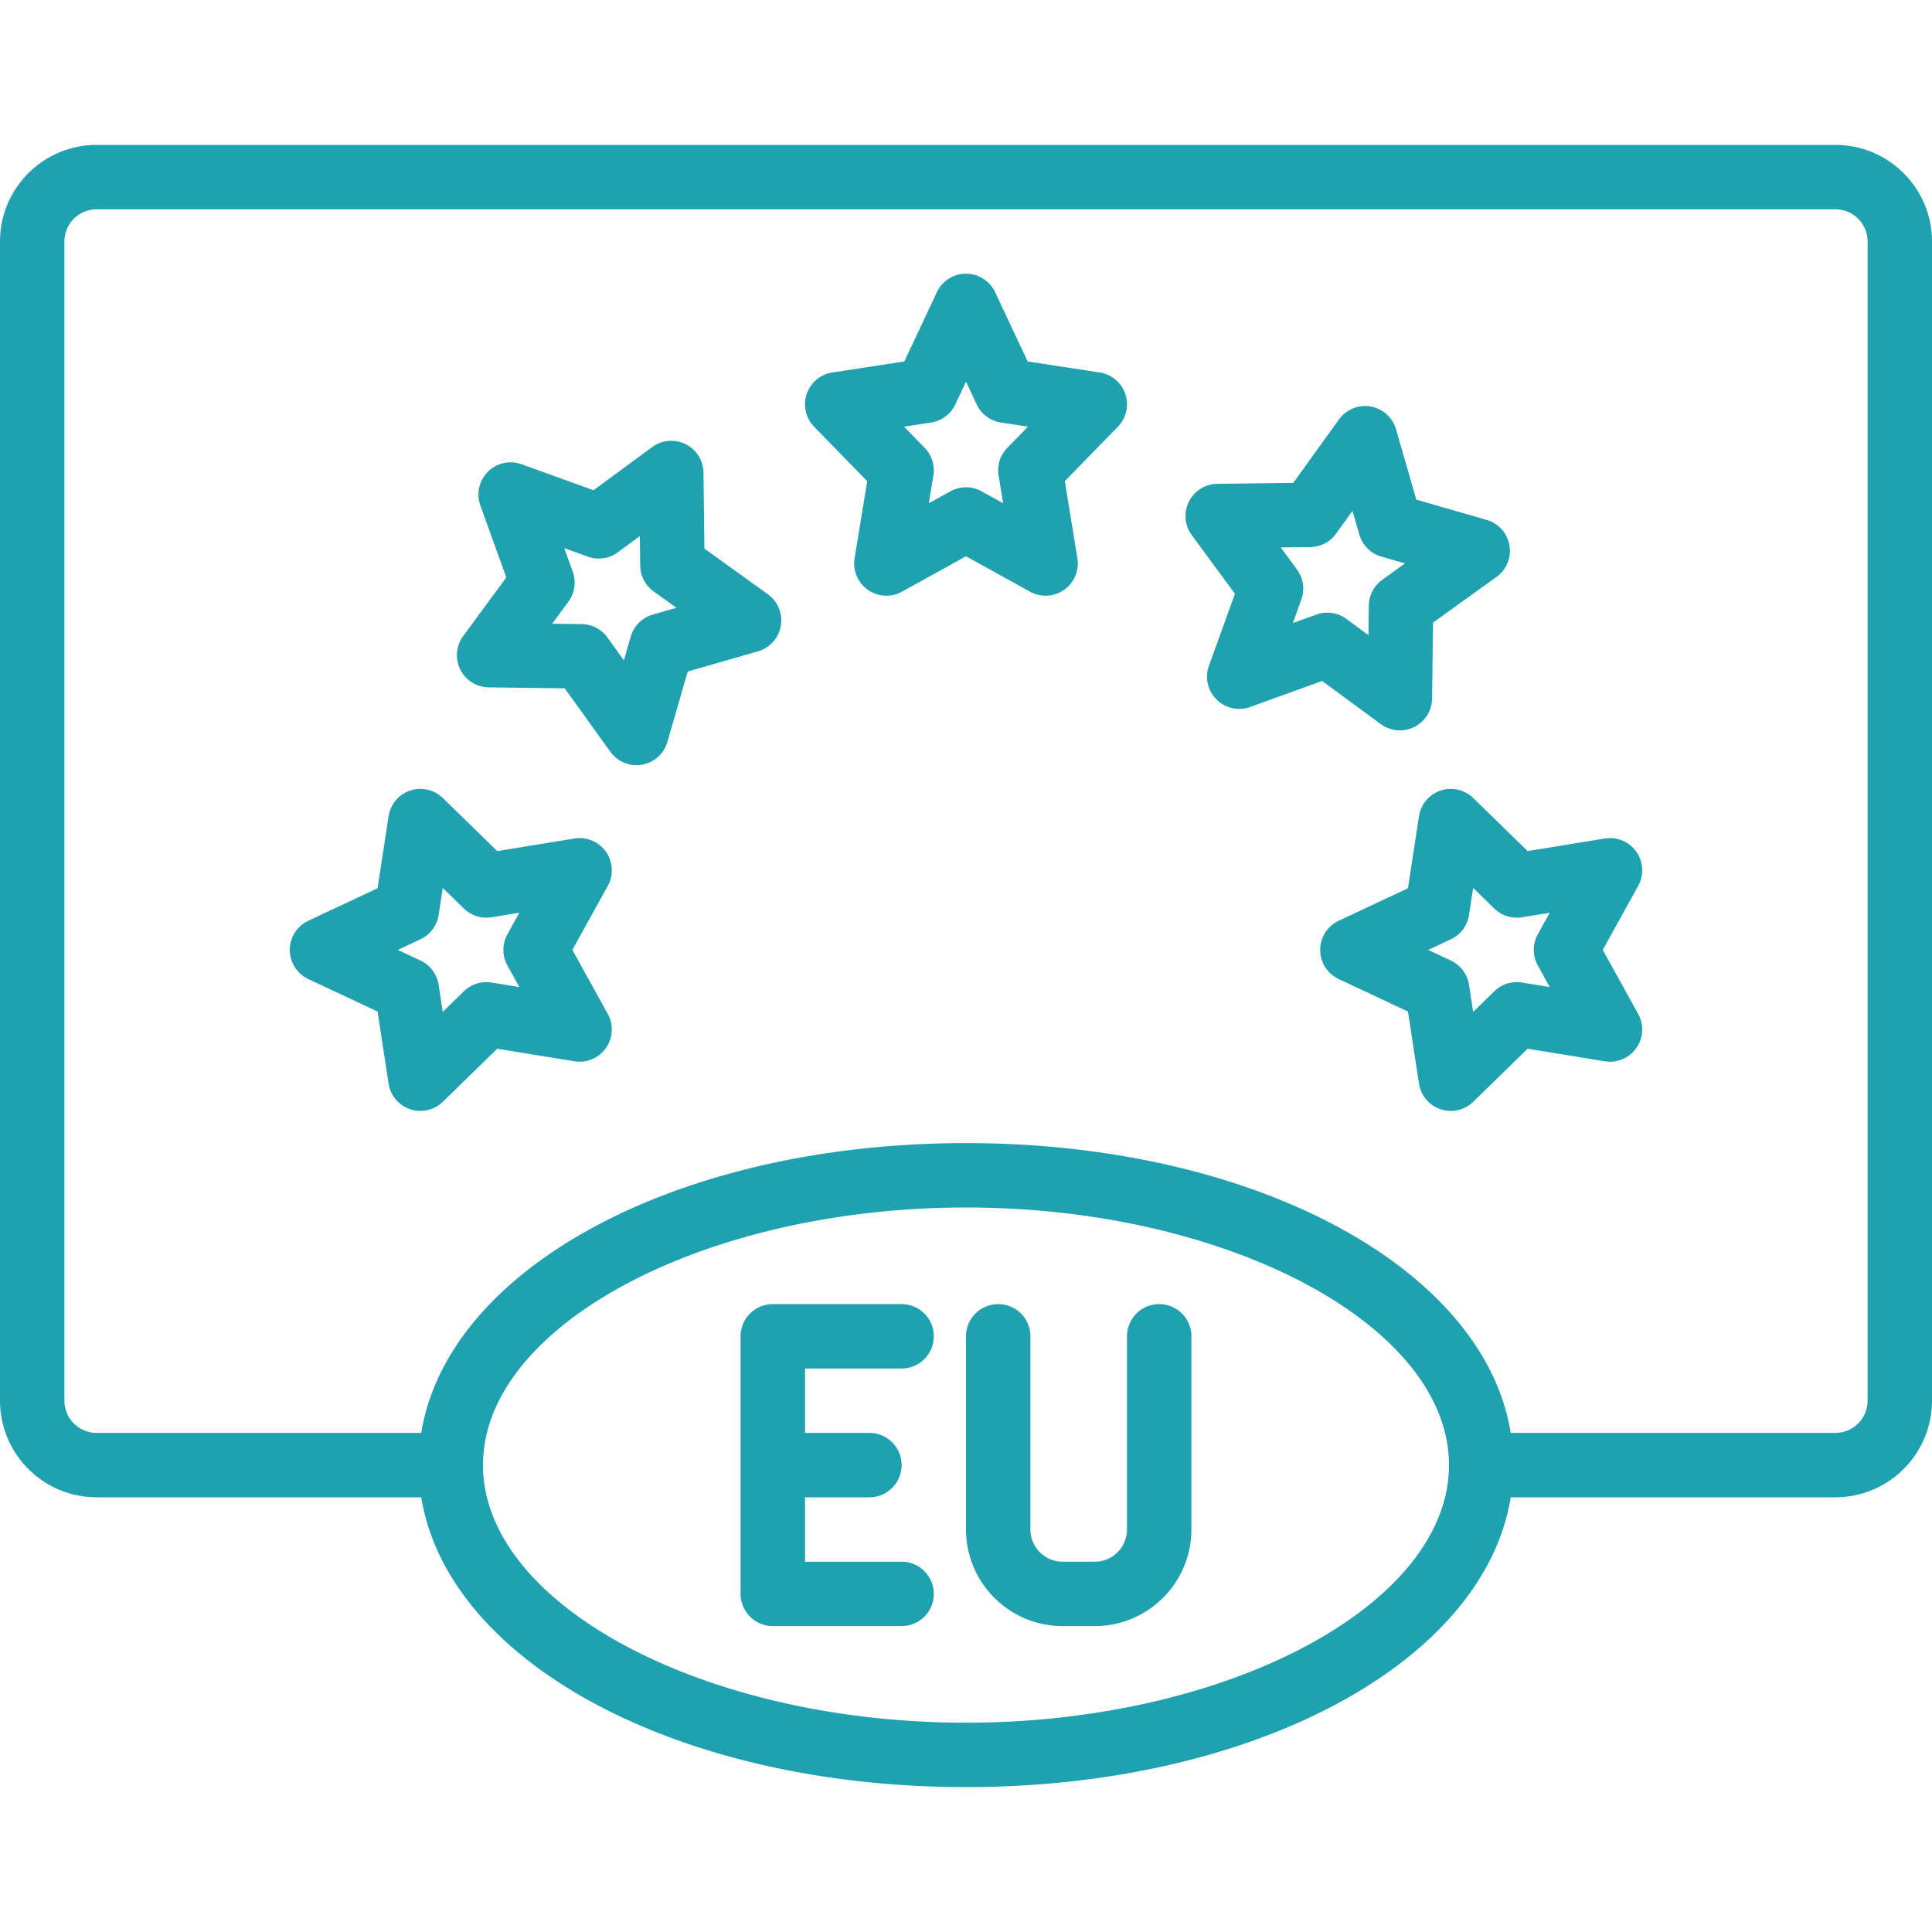 <svg xmlns="http://www.w3.org/2000/svg" width="100" height="100" fill="#1fa1af" viewBox="0 0 512 512"><path d="M486.4 38.4H25.6C11.468 38.415.015 49.868 0 64v307.2c.015 14.132 11.468 25.585 25.6 25.6h86.043c7.065 43.697 67.917 76.8 144.357 76.8s137.293-33.103 144.357-76.8H486.4c14.132-.015 25.585-11.468 25.6-25.6V64c-.015-14.132-11.468-25.585-25.6-25.6zM256 456.533c-69.383 0-128-31.262-128-68.267S186.617 320 256 320s128 31.262 128 68.267-58.617 68.266-128 68.266zM494.933 371.2a8.544 8.544 0 0 1-8.533 8.533h-86.043c-7.064-43.697-67.917-76.8-144.357-76.8s-137.293 33.103-144.357 76.8H25.6a8.544 8.544 0 0 1-8.533-8.533V64a8.544 8.544 0 0 1 8.533-8.533h460.8A8.544 8.544 0 0 1 494.933 64v307.2z"/><path d="M291.421 98.708l-19.083-2.917-8.613-18.35a8.534 8.534 0 0 0-15.45 0l-8.612 18.35-19.083 2.917a8.532 8.532 0 0 0-4.821 14.392l14.058 14.408-3.333 20.45a8.53 8.53 0 0 0 12.55 8.841L256 147.421l16.967 9.379a8.533 8.533 0 0 0 12.55-8.841l-3.333-20.45 14.058-14.408a8.532 8.532 0 0 0-4.821-14.393zm-24.463 19.967a8.527 8.527 0 0 0-2.313 7.333l1.2 7.354-5.717-3.158a8.526 8.526 0 0 0-8.258 0l-5.717 3.158 1.2-7.354a8.522 8.522 0 0 0-2.313-7.333l-5.471-5.608 7.171-1.092a8.538 8.538 0 0 0 6.437-4.813L256 101.15l2.821 6.013a8.543 8.543 0 0 0 6.438 4.813l7.171 1.092-5.472 5.607zm-63.466 38.808l-16.816-12.104-.246-20.129a8.535 8.535 0 0 0-13.587-6.77l-15.554 11.433-19.067-6.883a8.533 8.533 0 0 0-10.925 10.925l6.883 19.067-11.433 15.554a8.535 8.535 0 0 0 6.77 13.587l20.129.246 12.104 16.817a8.52 8.52 0 0 0 8.383 3.425 8.533 8.533 0 0 0 6.741-6.046l5.367-18.629 18.629-5.367a8.532 8.532 0 0 0 2.622-15.126zm-30.509 5.396a8.534 8.534 0 0 0-5.838 5.837l-1.808 6.279-4.354-6.05a8.526 8.526 0 0 0-6.821-3.55l-7.829-.096 4.296-5.842a8.529 8.529 0 0 0 1.15-7.954l-2.254-6.246 6.246 2.254a8.495 8.495 0 0 0 7.954-1.15l5.842-4.296.096 7.829a8.524 8.524 0 0 0 3.55 6.821l6.05 4.354-6.28 1.81zm-12.408 62.842a8.51 8.51 0 0 0-8.35-3.504l-20.45 3.333-14.408-14.058a8.532 8.532 0 0 0-14.392 4.821l-2.917 19.083-18.35 8.613a8.534 8.534 0 0 0 0 15.45l18.35 8.613 2.917 19.083a8.532 8.532 0 0 0 14.392 4.821l14.408-14.058 20.45 3.333a8.532 8.532 0 0 0 8.841-12.55l-9.379-16.967 9.379-16.967a8.528 8.528 0 0 0-.491-9.046zm-26.104 30.142l3.158 5.717-7.354-1.2a8.56 8.56 0 0 0-7.333 2.313l-5.608 5.471-1.092-7.171a8.538 8.538 0 0 0-4.813-6.437l-6.012-2.821 6.013-2.821a8.543 8.543 0 0 0 4.813-6.438l1.092-7.171 5.608 5.471a8.564 8.564 0 0 0 7.333 2.313l7.354-1.2-3.158 5.717a8.527 8.527 0 0 0-.001 8.257zm299.171-30.142a8.516 8.516 0 0 0-8.35-3.504l-20.45 3.333-14.408-14.058a8.532 8.532 0 0 0-14.392 4.821l-2.917 19.083-18.35 8.613a8.534 8.534 0 0 0 0 15.45l18.35 8.613 2.917 19.083a8.532 8.532 0 0 0 14.392 4.821l14.408-14.058 20.45 3.333a8.532 8.532 0 0 0 8.841-12.55l-9.379-16.967 9.379-16.967a8.532 8.532 0 0 0-.491-9.046zm-26.104 30.142l3.158 5.717-7.354-1.2a8.56 8.56 0 0 0-7.333 2.313l-5.608 5.471-1.092-7.171a8.538 8.538 0 0 0-4.813-6.437l-6.012-2.821 6.013-2.821a8.543 8.543 0 0 0 4.813-6.438l1.092-7.171 5.608 5.471a8.564 8.564 0 0 0 7.333 2.313l7.354-1.2-3.158 5.717a8.527 8.527 0 0 0-.001 8.257zM365.929 191.9a8.533 8.533 0 0 0 13.587-6.771l.247-20.129 16.817-12.104a8.53 8.53 0 0 0-2.621-15.125l-18.629-5.367-5.367-18.629a8.532 8.532 0 0 0-15.125-2.621l-12.104 16.817-20.129.246a8.533 8.533 0 0 0-6.771 13.587l11.433 15.558-6.883 19.062a8.533 8.533 0 0 0 10.925 10.925l19.063-6.883 15.557 11.434zm-23.321-26.775l2.254-6.25a8.526 8.526 0 0 0-1.15-7.95l-4.296-5.846 7.834-.096a8.524 8.524 0 0 0 6.821-3.55l4.354-6.05 1.808 6.279a8.534 8.534 0 0 0 5.838 5.838l6.279 1.808-6.05 4.354a8.526 8.526 0 0 0-3.55 6.821l-.096 7.834-5.846-4.296a8.52 8.52 0 0 0-7.95-1.15l-6.25 2.254zM238.933 362.667c4.713 0 8.533-3.82 8.533-8.533s-3.82-8.533-8.533-8.533H204.8a8.533 8.533 0 0 0-8.533 8.533V422.4a8.533 8.533 0 0 0 8.533 8.533h34.133c4.713 0 8.533-3.82 8.533-8.533s-3.82-8.533-8.533-8.533h-25.6V396.8H230.4c4.713 0 8.533-3.82 8.533-8.533s-3.82-8.533-8.533-8.533h-17.067v-17.067h25.6zM307.2 345.6a8.533 8.533 0 0 0-8.533 8.533v51.2a8.544 8.544 0 0 1-8.533 8.533H281.6a8.544 8.544 0 0 1-8.533-8.533v-51.2a8.533 8.533 0 0 0-17.066 0v51.2c.015 14.132 11.468 25.585 25.6 25.6h8.533c14.132-.015 25.585-11.468 25.6-25.6v-51.2a8.535 8.535 0 0 0-8.534-8.533z"/></svg>
